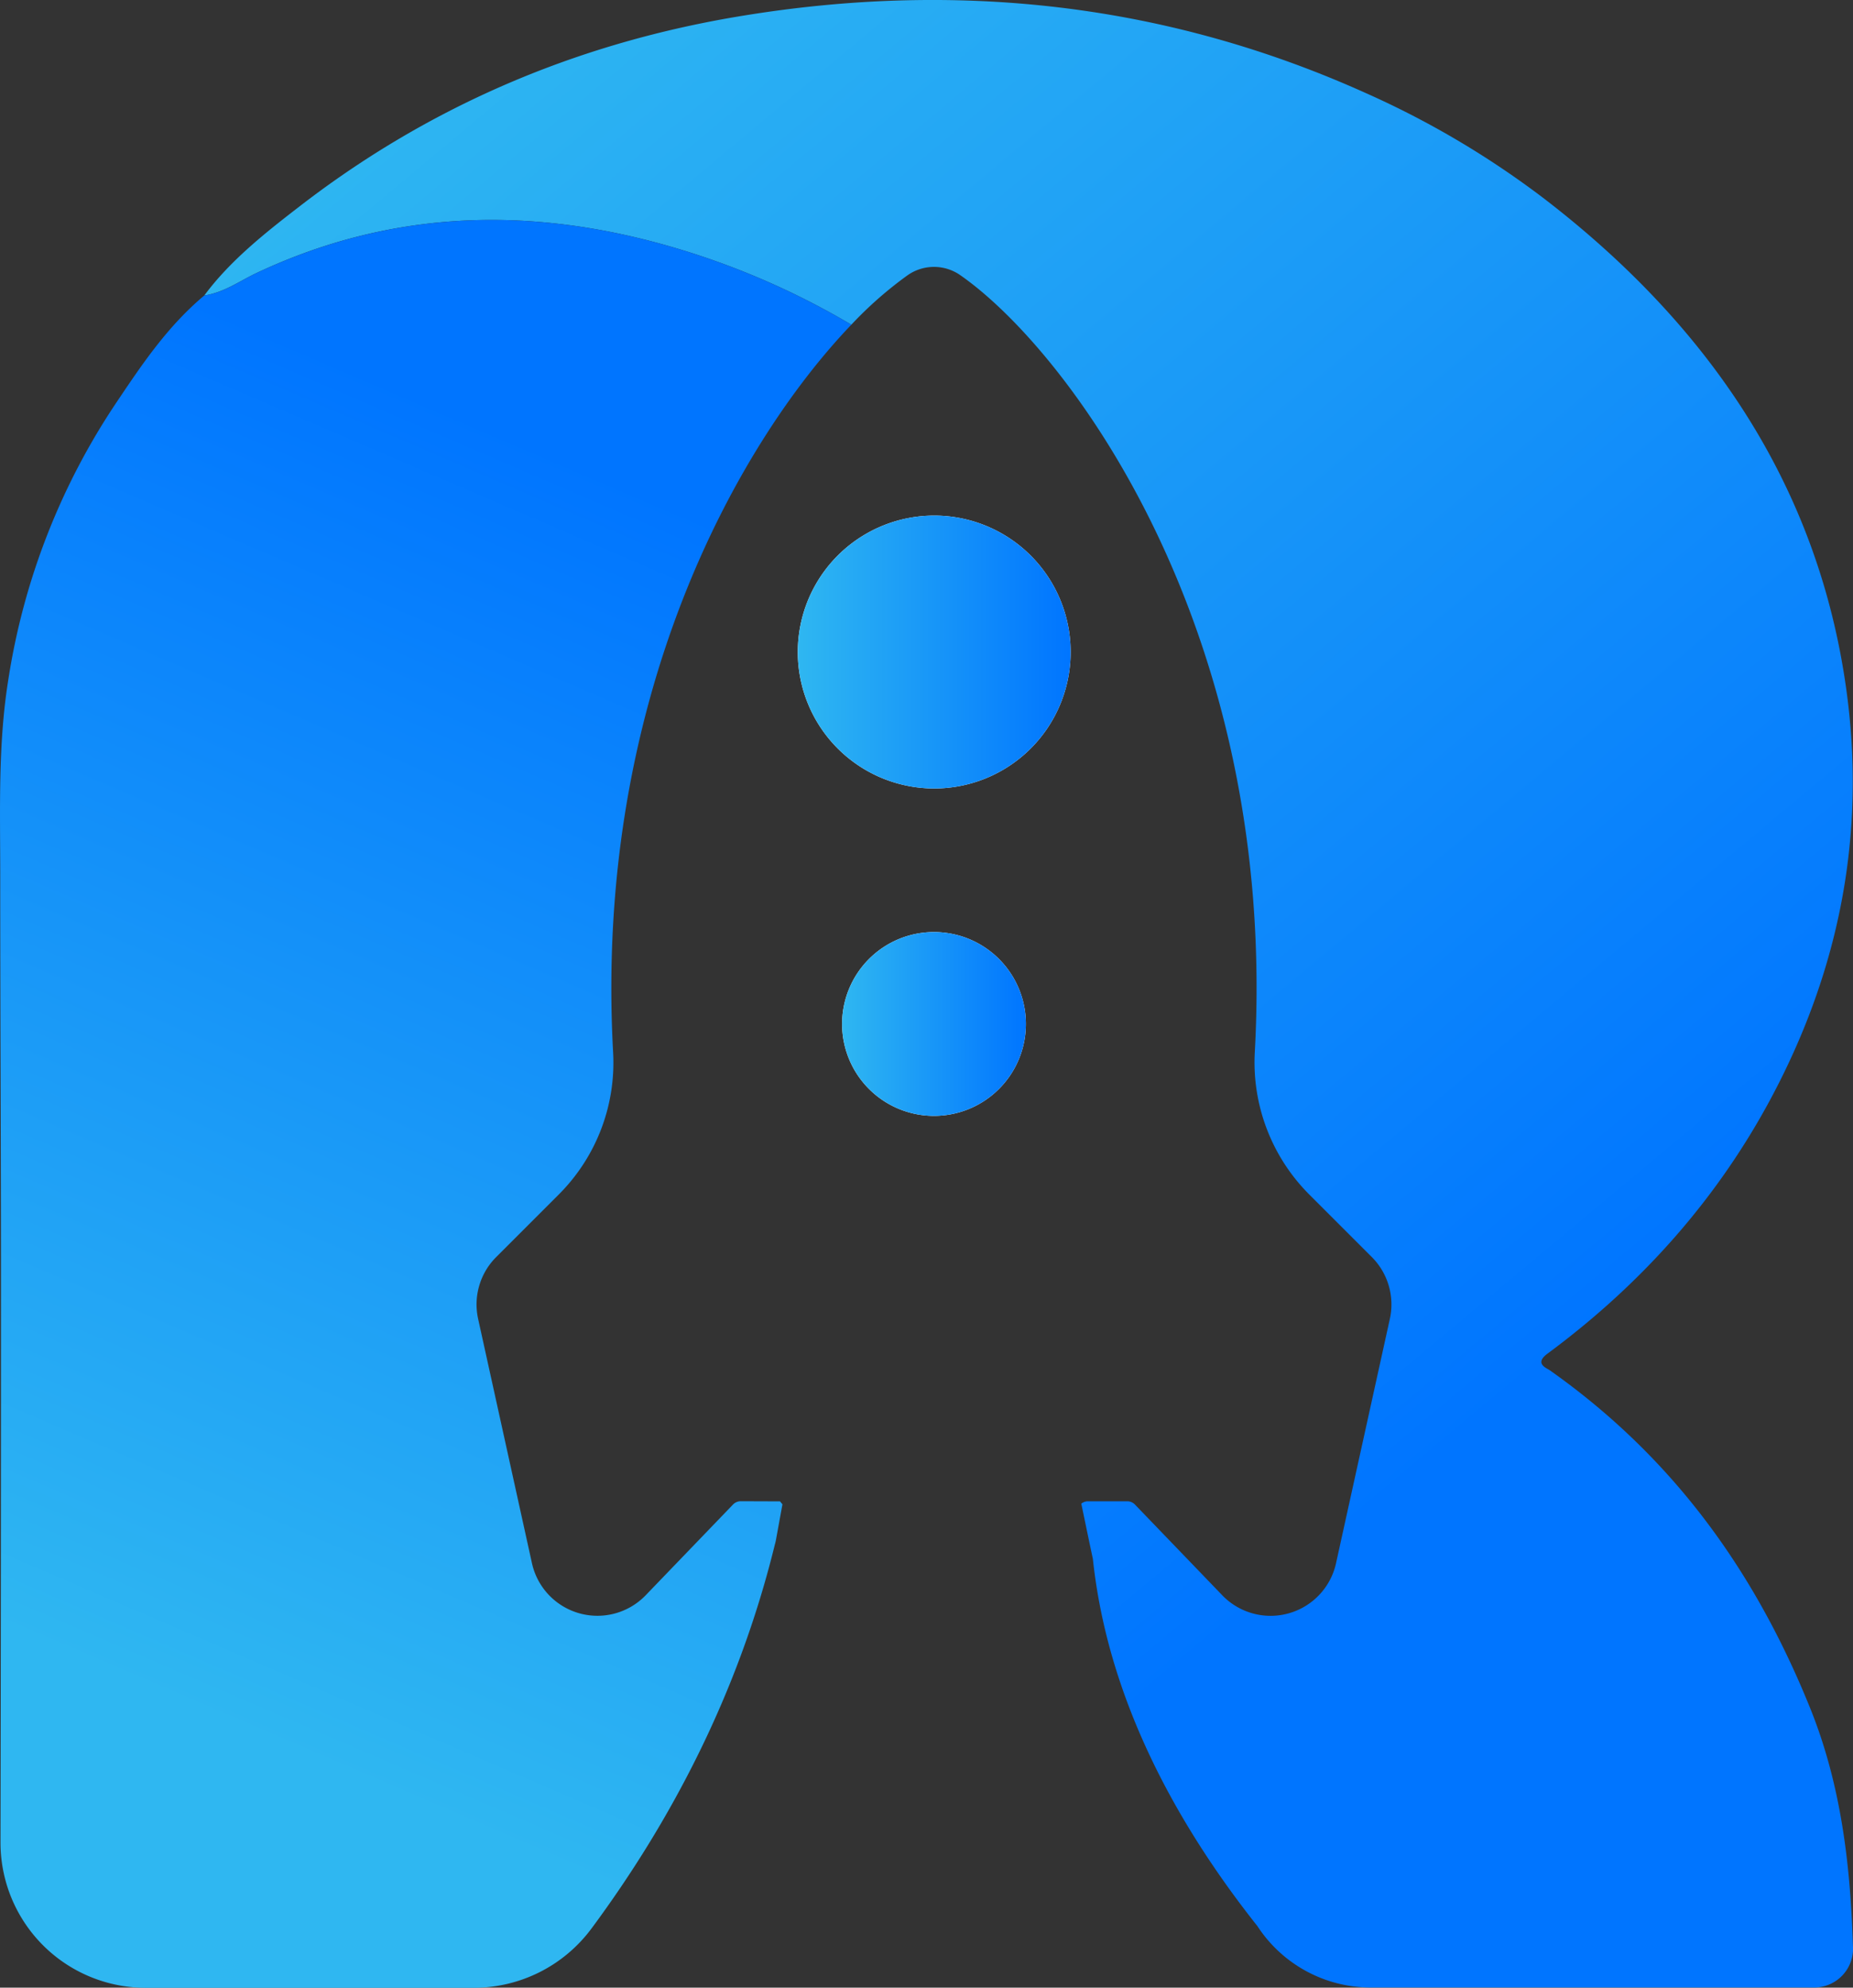 <svg xmlns="http://www.w3.org/2000/svg" xmlns:xlink="http://www.w3.org/1999/xlink" viewBox="0 0 403.26 432.54"><rect x="0" y="0" width="403.26" height="432.54" fill="#333333" stroke="none"/><defs><style>.cls-1{fill:#fff;}.cls-2{fill:url(#linear-gradient);}.cls-3{fill:url(#linear-gradient-2);}.cls-4{fill:url(#linear-gradient-3);}.cls-5{fill:url(#linear-gradient-4);}</style><linearGradient id="linear-gradient" x1="173.57" y1="141.9" x2="232.95" y2="141.9" gradientUnits="userSpaceOnUse"><stop offset="0" stop-color="#2fb7f1"/><stop offset="1" stop-color="#0075ff"/></linearGradient><linearGradient id="linear-gradient-2" x1="183.22" y1="222.79" x2="223.3" y2="222.79" xlink:href="#linear-gradient"/><linearGradient id="linear-gradient-3" x1="110.19" y1="-5.53" x2="352.59" y2="284.62" xlink:href="#linear-gradient"/><linearGradient id="linear-gradient-4" x1="30.44" y1="367.17" x2="142.06" y2="107.61" xlink:href="#linear-gradient"/></defs><title>R Blue</title><g id="Layer_2" data-name="Layer 2"><g id="Layer_1-2" data-name="Layer 1"><path class="cls-1" d="M233,141.9a29.69,29.69,0,1,0-29.69,29.68A29.69,29.69,0,0,0,233,141.9Z"/><path class="cls-2" d="M233,141.9a29.69,29.69,0,1,0-29.69,29.68A29.69,29.69,0,0,0,233,141.9Z"/><path class="cls-1" d="M203.26,242.83a20,20,0,1,0-20-20A20,20,0,0,0,203.26,242.83Z"/><path class="cls-3" d="M203.26,242.83a20,20,0,1,0-20-20A20,20,0,0,0,203.26,242.83Z"/><path class="cls-4" d="M403.25,423.6c-.55-17.74-2.56-35.25-9.4-52.1-11.5-28.38-28.79-53.69-56.55-73.29-.76-.53-3.47-1.47-.51-3.65,21.19-15.66,37.45-34.49,48.91-56.11,16.15-30.47,21.07-62.27,15-95.26-7.31-39.8-29.42-72.87-64.6-99.92a194.59,194.59,0,0,0-38.83-23C254.11.82,208.39-4.4,160.59,3.6,124.15,9.7,92.39,23.86,65.08,45,57.49,50.85,50,56.82,44.46,64.3c4.4-.68,7.71-3.18,11.45-4.93,29.8-14,60.64-14.65,92.22-5.06a169.17,169.17,0,0,1,37.14,16.35,84.46,84.46,0,0,1,12.27-10.78,10,10,0,0,1,11.54.07c23.75,16.62,69,77.45,64,168.93a40.68,40.68,0,0,0,11.79,31l13.66,13.66A14.6,14.6,0,0,1,302.47,287l-11.71,53.16a14.59,14.59,0,0,1-24.76,7l-19-19.74a2.35,2.35,0,0,0-1.69-.72h-8.54a2.31,2.31,0,0,0-1.45.52c.77,3.7,1.53,7.39,2.32,11.09.06.29.12.57.19.86h0c3.15,29.78,17.46,56.82,35.83,80h0a29.43,29.43,0,0,0,24.64,13.34h96.6a8.45,8.45,0,0,0,8.36-8.85Z"/><path class="cls-5" d="M161.21,326.69a2.34,2.34,0,0,0-1.69.72l-19,19.74a14.59,14.59,0,0,1-24.76-7L104.05,287A14.58,14.58,0,0,1,108,273.54l13.66-13.66A40.54,40.54,0,0,0,133.43,229C129.18,151.48,161,96,185.27,70.66a169.17,169.17,0,0,0-37.14-16.35c-31.58-9.59-62.42-8.93-92.22,5.06-3.74,1.75-7,4.25-11.45,4.93-8,6.71-13.51,14.93-19,23.1A149,149,0,0,0,1.83,147.78c-2.31,14.28-1.77,28.63-1.78,43,0,31.11.18,62.22.17,93.33q0,58.43-.11,116.84a31.58,31.58,0,0,0,31.58,31.62h71.08a31.9,31.9,0,0,0,25.94-12.88l.15-.2c17-23,31.78-50.76,39.77-83.39.08-.27.15-.54.21-.84l1.44-7.9-.53-.64Z"/></g></g></svg>
